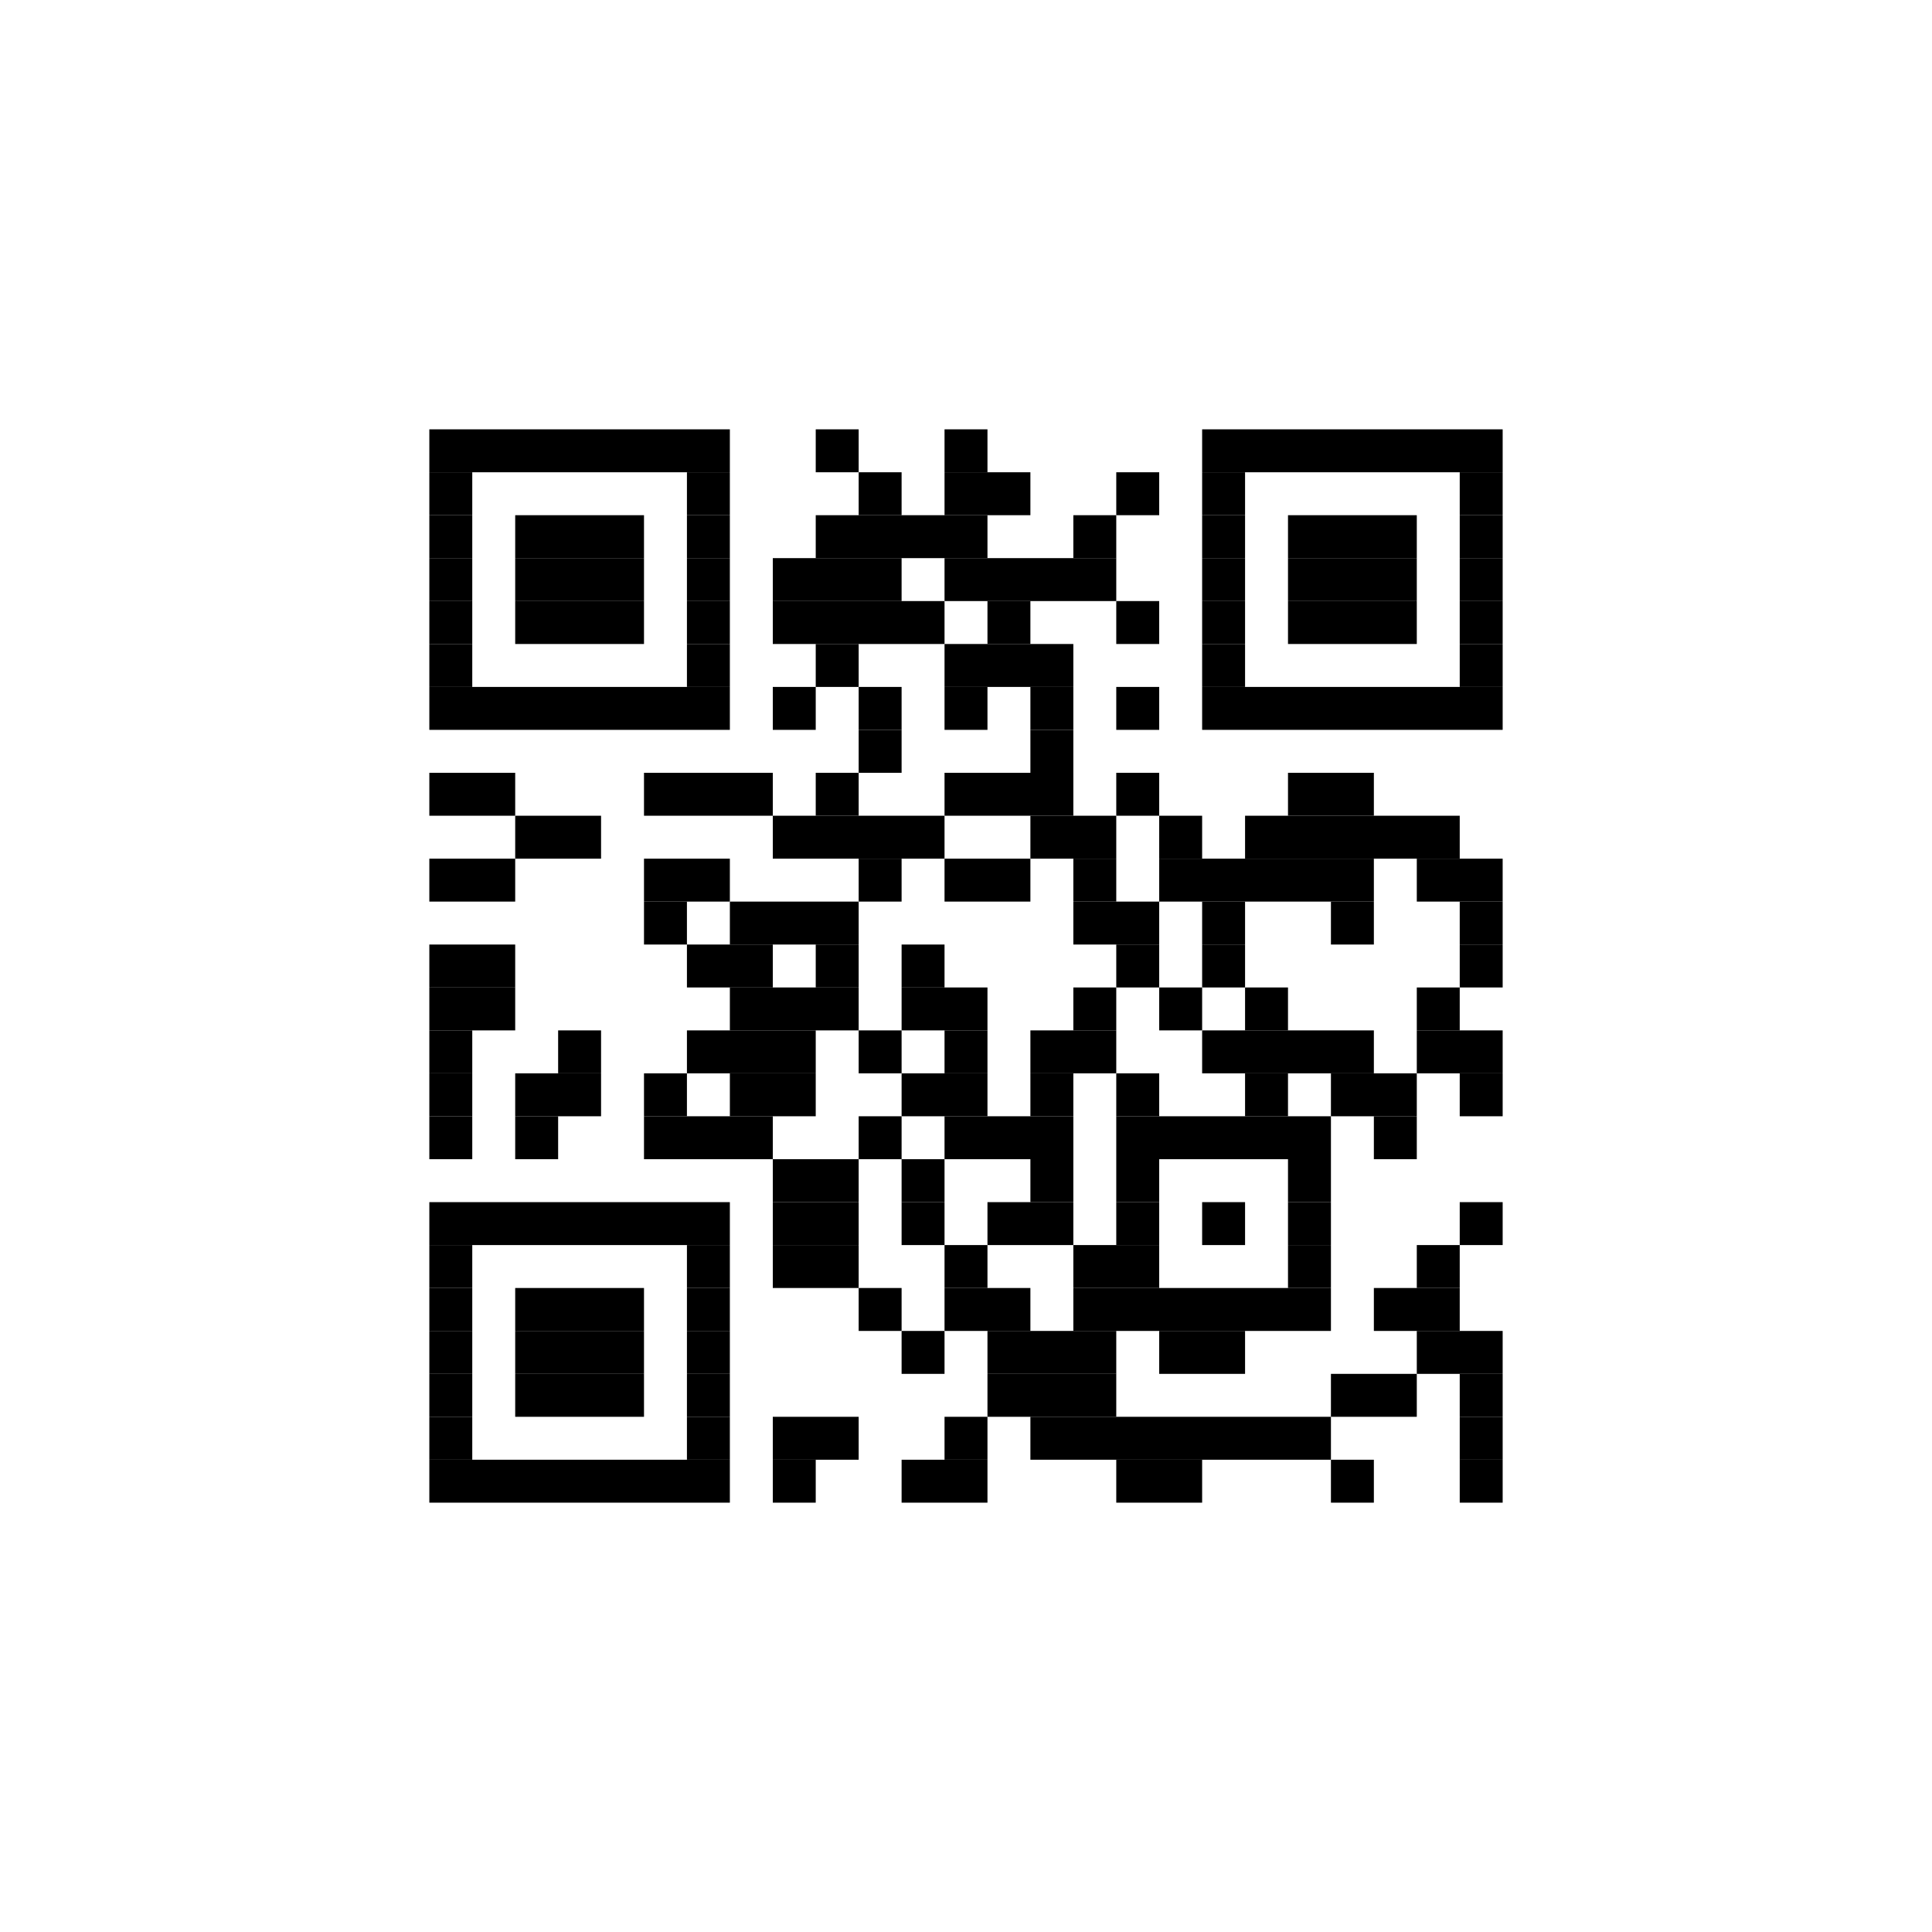 <?xml version='1.0' encoding='UTF-8'?>
<svg height='45px' preserveAspectRatio='none' version='1.1' viewBox='0 0 45 45' width='45px' xmlns:xlink='http://www.w3.org/1999/xlink' xmlns='http://www.w3.org/2000/svg'>
<title>https://strfsh.xyz/bdp/aab4db53</title>
<g id='canvas'>
<rect fill='#fff' height='45px' width='45px' x='0' y='0'/>
<g fill='#000' id='barcode'>
<rect height='1px' width='7px' x='10' y='10'/>
<rect height='1px' width='1px' x='19' y='10'/>
<rect height='1px' width='1px' x='22' y='10'/>
<rect height='1px' width='7px' x='28' y='10'/>
<rect height='1px' width='1px' x='10' y='11'/>
<rect height='1px' width='1px' x='16' y='11'/>
<rect height='1px' width='1px' x='20' y='11'/>
<rect height='1px' width='2px' x='22' y='11'/>
<rect height='1px' width='1px' x='26' y='11'/>
<rect height='1px' width='1px' x='28' y='11'/>
<rect height='1px' width='1px' x='34' y='11'/>
<rect height='1px' width='1px' x='10' y='12'/>
<rect height='1px' width='3px' x='12' y='12'/>
<rect height='1px' width='1px' x='16' y='12'/>
<rect height='1px' width='4px' x='19' y='12'/>
<rect height='1px' width='1px' x='25' y='12'/>
<rect height='1px' width='1px' x='28' y='12'/>
<rect height='1px' width='3px' x='30' y='12'/>
<rect height='1px' width='1px' x='34' y='12'/>
<rect height='1px' width='1px' x='10' y='13'/>
<rect height='1px' width='3px' x='12' y='13'/>
<rect height='1px' width='1px' x='16' y='13'/>
<rect height='1px' width='3px' x='18' y='13'/>
<rect height='1px' width='4px' x='22' y='13'/>
<rect height='1px' width='1px' x='28' y='13'/>
<rect height='1px' width='3px' x='30' y='13'/>
<rect height='1px' width='1px' x='34' y='13'/>
<rect height='1px' width='1px' x='10' y='14'/>
<rect height='1px' width='3px' x='12' y='14'/>
<rect height='1px' width='1px' x='16' y='14'/>
<rect height='1px' width='4px' x='18' y='14'/>
<rect height='1px' width='1px' x='23' y='14'/>
<rect height='1px' width='1px' x='26' y='14'/>
<rect height='1px' width='1px' x='28' y='14'/>
<rect height='1px' width='3px' x='30' y='14'/>
<rect height='1px' width='1px' x='34' y='14'/>
<rect height='1px' width='1px' x='10' y='15'/>
<rect height='1px' width='1px' x='16' y='15'/>
<rect height='1px' width='1px' x='19' y='15'/>
<rect height='1px' width='3px' x='22' y='15'/>
<rect height='1px' width='1px' x='28' y='15'/>
<rect height='1px' width='1px' x='34' y='15'/>
<rect height='1px' width='7px' x='10' y='16'/>
<rect height='1px' width='1px' x='18' y='16'/>
<rect height='1px' width='1px' x='20' y='16'/>
<rect height='1px' width='1px' x='22' y='16'/>
<rect height='1px' width='1px' x='24' y='16'/>
<rect height='1px' width='1px' x='26' y='16'/>
<rect height='1px' width='7px' x='28' y='16'/>
<rect height='1px' width='1px' x='20' y='17'/>
<rect height='1px' width='1px' x='24' y='17'/>
<rect height='1px' width='2px' x='10' y='18'/>
<rect height='1px' width='3px' x='15' y='18'/>
<rect height='1px' width='1px' x='19' y='18'/>
<rect height='1px' width='3px' x='22' y='18'/>
<rect height='1px' width='1px' x='26' y='18'/>
<rect height='1px' width='2px' x='30' y='18'/>
<rect height='1px' width='2px' x='12' y='19'/>
<rect height='1px' width='4px' x='18' y='19'/>
<rect height='1px' width='2px' x='24' y='19'/>
<rect height='1px' width='1px' x='27' y='19'/>
<rect height='1px' width='5px' x='29' y='19'/>
<rect height='1px' width='2px' x='10' y='20'/>
<rect height='1px' width='2px' x='15' y='20'/>
<rect height='1px' width='1px' x='20' y='20'/>
<rect height='1px' width='2px' x='22' y='20'/>
<rect height='1px' width='1px' x='25' y='20'/>
<rect height='1px' width='5px' x='27' y='20'/>
<rect height='1px' width='2px' x='33' y='20'/>
<rect height='1px' width='1px' x='15' y='21'/>
<rect height='1px' width='3px' x='17' y='21'/>
<rect height='1px' width='2px' x='25' y='21'/>
<rect height='1px' width='1px' x='28' y='21'/>
<rect height='1px' width='1px' x='31' y='21'/>
<rect height='1px' width='1px' x='34' y='21'/>
<rect height='1px' width='2px' x='10' y='22'/>
<rect height='1px' width='2px' x='16' y='22'/>
<rect height='1px' width='1px' x='19' y='22'/>
<rect height='1px' width='1px' x='21' y='22'/>
<rect height='1px' width='1px' x='26' y='22'/>
<rect height='1px' width='1px' x='28' y='22'/>
<rect height='1px' width='1px' x='34' y='22'/>
<rect height='1px' width='2px' x='10' y='23'/>
<rect height='1px' width='3px' x='17' y='23'/>
<rect height='1px' width='2px' x='21' y='23'/>
<rect height='1px' width='1px' x='25' y='23'/>
<rect height='1px' width='1px' x='27' y='23'/>
<rect height='1px' width='1px' x='29' y='23'/>
<rect height='1px' width='1px' x='33' y='23'/>
<rect height='1px' width='1px' x='10' y='24'/>
<rect height='1px' width='1px' x='13' y='24'/>
<rect height='1px' width='3px' x='16' y='24'/>
<rect height='1px' width='1px' x='20' y='24'/>
<rect height='1px' width='1px' x='22' y='24'/>
<rect height='1px' width='2px' x='24' y='24'/>
<rect height='1px' width='4px' x='28' y='24'/>
<rect height='1px' width='2px' x='33' y='24'/>
<rect height='1px' width='1px' x='10' y='25'/>
<rect height='1px' width='2px' x='12' y='25'/>
<rect height='1px' width='1px' x='15' y='25'/>
<rect height='1px' width='2px' x='17' y='25'/>
<rect height='1px' width='2px' x='21' y='25'/>
<rect height='1px' width='1px' x='24' y='25'/>
<rect height='1px' width='1px' x='26' y='25'/>
<rect height='1px' width='1px' x='29' y='25'/>
<rect height='1px' width='2px' x='31' y='25'/>
<rect height='1px' width='1px' x='34' y='25'/>
<rect height='1px' width='1px' x='10' y='26'/>
<rect height='1px' width='1px' x='12' y='26'/>
<rect height='1px' width='3px' x='15' y='26'/>
<rect height='1px' width='1px' x='20' y='26'/>
<rect height='1px' width='3px' x='22' y='26'/>
<rect height='1px' width='5px' x='26' y='26'/>
<rect height='1px' width='1px' x='32' y='26'/>
<rect height='1px' width='2px' x='18' y='27'/>
<rect height='1px' width='1px' x='21' y='27'/>
<rect height='1px' width='1px' x='24' y='27'/>
<rect height='1px' width='1px' x='26' y='27'/>
<rect height='1px' width='1px' x='30' y='27'/>
<rect height='1px' width='7px' x='10' y='28'/>
<rect height='1px' width='2px' x='18' y='28'/>
<rect height='1px' width='1px' x='21' y='28'/>
<rect height='1px' width='2px' x='23' y='28'/>
<rect height='1px' width='1px' x='26' y='28'/>
<rect height='1px' width='1px' x='28' y='28'/>
<rect height='1px' width='1px' x='30' y='28'/>
<rect height='1px' width='1px' x='34' y='28'/>
<rect height='1px' width='1px' x='10' y='29'/>
<rect height='1px' width='1px' x='16' y='29'/>
<rect height='1px' width='2px' x='18' y='29'/>
<rect height='1px' width='1px' x='22' y='29'/>
<rect height='1px' width='2px' x='25' y='29'/>
<rect height='1px' width='1px' x='30' y='29'/>
<rect height='1px' width='1px' x='33' y='29'/>
<rect height='1px' width='1px' x='10' y='30'/>
<rect height='1px' width='3px' x='12' y='30'/>
<rect height='1px' width='1px' x='16' y='30'/>
<rect height='1px' width='1px' x='20' y='30'/>
<rect height='1px' width='2px' x='22' y='30'/>
<rect height='1px' width='6px' x='25' y='30'/>
<rect height='1px' width='2px' x='32' y='30'/>
<rect height='1px' width='1px' x='10' y='31'/>
<rect height='1px' width='3px' x='12' y='31'/>
<rect height='1px' width='1px' x='16' y='31'/>
<rect height='1px' width='1px' x='21' y='31'/>
<rect height='1px' width='3px' x='23' y='31'/>
<rect height='1px' width='2px' x='27' y='31'/>
<rect height='1px' width='2px' x='33' y='31'/>
<rect height='1px' width='1px' x='10' y='32'/>
<rect height='1px' width='3px' x='12' y='32'/>
<rect height='1px' width='1px' x='16' y='32'/>
<rect height='1px' width='3px' x='23' y='32'/>
<rect height='1px' width='2px' x='31' y='32'/>
<rect height='1px' width='1px' x='34' y='32'/>
<rect height='1px' width='1px' x='10' y='33'/>
<rect height='1px' width='1px' x='16' y='33'/>
<rect height='1px' width='2px' x='18' y='33'/>
<rect height='1px' width='1px' x='22' y='33'/>
<rect height='1px' width='7px' x='24' y='33'/>
<rect height='1px' width='1px' x='34' y='33'/>
<rect height='1px' width='7px' x='10' y='34'/>
<rect height='1px' width='1px' x='18' y='34'/>
<rect height='1px' width='2px' x='21' y='34'/>
<rect height='1px' width='2px' x='26' y='34'/>
<rect height='1px' width='1px' x='31' y='34'/>
<rect height='1px' width='1px' x='34' y='34'/>

</g></g>
</svg>
